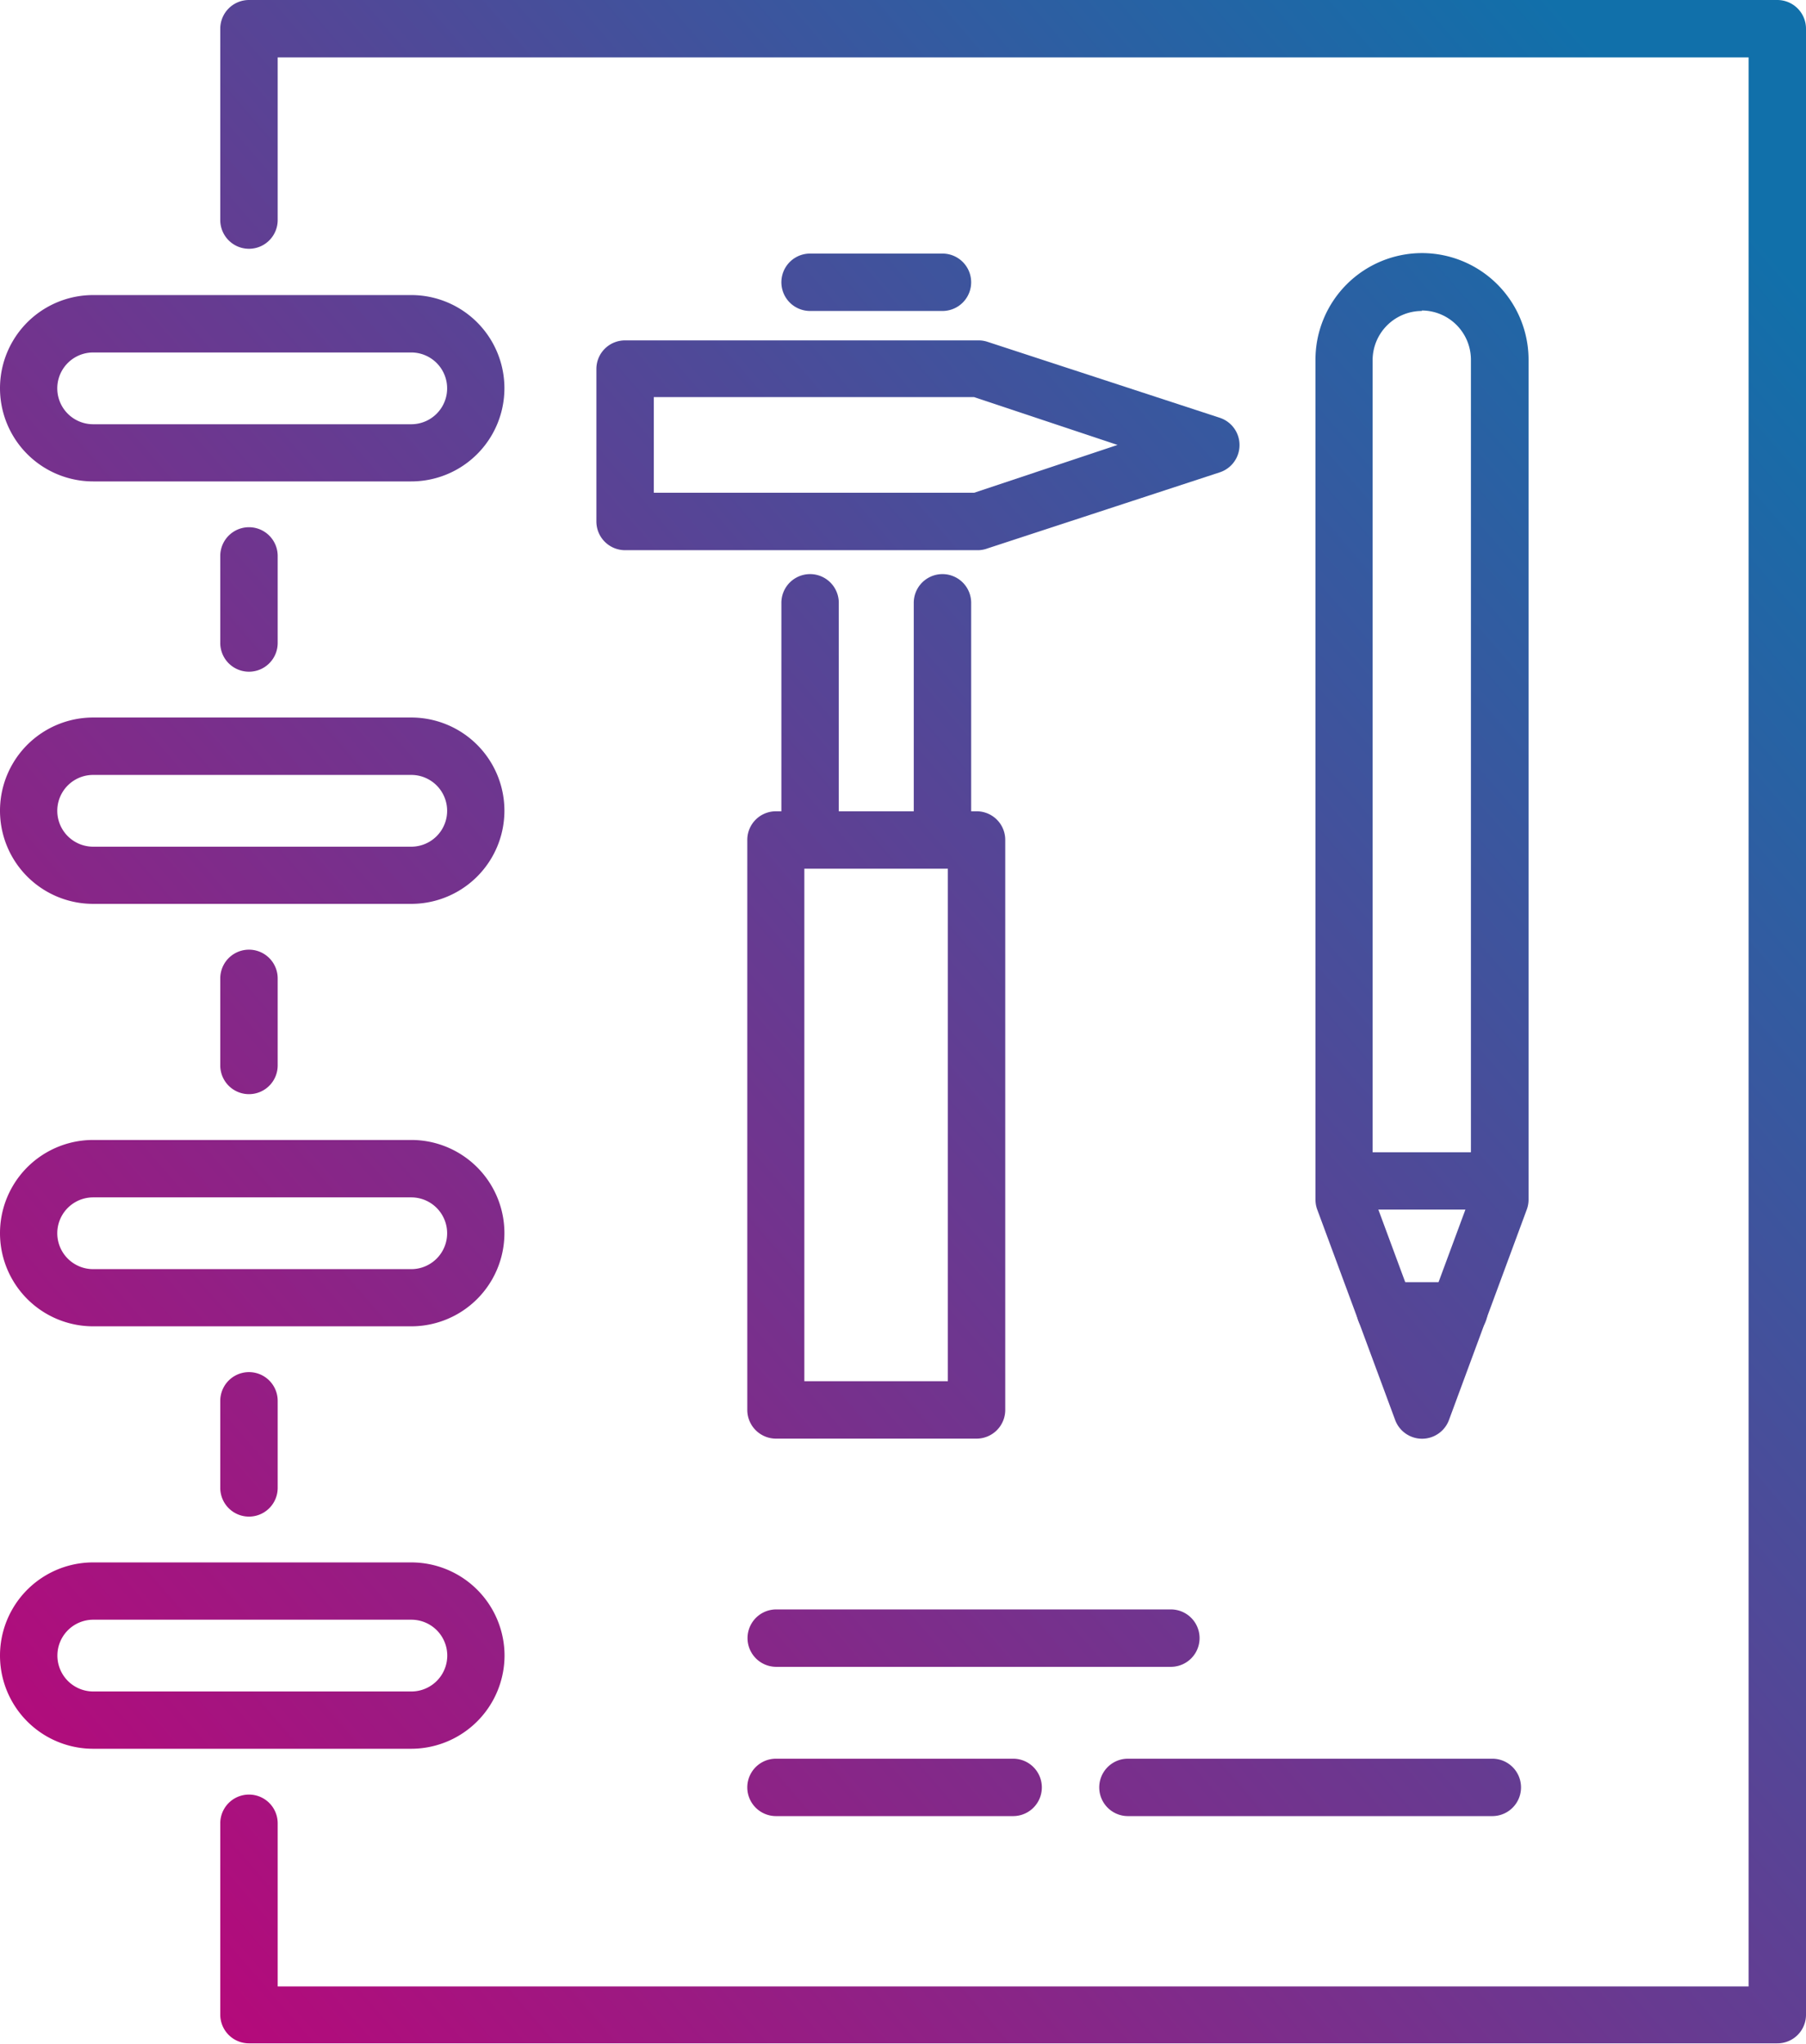<svg id="Layer_1" data-name="Layer 1" xmlns="http://www.w3.org/2000/svg" xmlns:xlink="http://www.w3.org/1999/xlink" viewBox="0 0 151.02 170.88"><defs><style>.cls-1{fill:url(#New_Gradient_Swatch_1);}.cls-2{fill:url(#New_Gradient_Swatch_1-2);}.cls-3{fill:url(#New_Gradient_Swatch_1-3);}.cls-4{fill:url(#New_Gradient_Swatch_1-4);}.cls-5{fill:url(#New_Gradient_Swatch_1-5);}.cls-6{fill:url(#New_Gradient_Swatch_1-6);}.cls-7{fill:url(#New_Gradient_Swatch_1-7);}.cls-8{fill:url(#New_Gradient_Swatch_1-8);}.cls-9{fill:url(#New_Gradient_Swatch_1-9);}.cls-10{fill:url(#New_Gradient_Swatch_1-10);}.cls-11{fill:url(#New_Gradient_Swatch_1-11);}.cls-12{fill:url(#New_Gradient_Swatch_1-12);}.cls-13{fill:url(#New_Gradient_Swatch_1-13);}.cls-14{fill:url(#New_Gradient_Swatch_1-14);}.cls-15{fill:url(#New_Gradient_Swatch_1-15);}.cls-16{fill:url(#New_Gradient_Swatch_1-16);}</style><linearGradient id="New_Gradient_Swatch_1" x1="17.51" y1="197.22" x2="179.53" y2="57.21" gradientUnits="userSpaceOnUse"><stop offset="0" stop-color="#c40076"/><stop offset="1" stop-color="#1170aa"/></linearGradient><linearGradient id="New_Gradient_Swatch_1-2" x1="-37.9" y1="133.09" x2="124.12" y2="-6.91" xlink:href="#New_Gradient_Swatch_1"/><linearGradient id="New_Gradient_Swatch_1-3" x1="-9.06" y1="166.47" x2="152.97" y2="26.47" xlink:href="#New_Gradient_Swatch_1"/><linearGradient id="New_Gradient_Swatch_1-4" x1="-62.46" y1="104.66" x2="99.56" y2="-35.34" xlink:href="#New_Gradient_Swatch_1"/><linearGradient id="New_Gradient_Swatch_1-5" x1="-44.99" y1="124.88" x2="117.03" y2="-15.12" xlink:href="#New_Gradient_Swatch_1"/><linearGradient id="New_Gradient_Swatch_1-6" x1="-27.52" y1="145.1" x2="134.51" y2="5.1" xlink:href="#New_Gradient_Swatch_1"/><linearGradient id="New_Gradient_Swatch_1-7" x1="-10.05" y1="165.33" x2="151.98" y2="25.32" xlink:href="#New_Gradient_Swatch_1"/><linearGradient id="New_Gradient_Swatch_1-8" x1="-18.9" y1="155.08" x2="143.13" y2="15.08" xlink:href="#New_Gradient_Swatch_1"/><linearGradient id="New_Gradient_Swatch_1-9" x1="-36.37" y1="134.86" x2="125.65" y2="-5.14" xlink:href="#New_Gradient_Swatch_1"/><linearGradient id="New_Gradient_Swatch_1-10" x1="-53.84" y1="114.64" x2="108.18" y2="-25.36" xlink:href="#New_Gradient_Swatch_1"/><linearGradient id="New_Gradient_Swatch_1-11" x1="-2.24" y1="174.36" x2="159.78" y2="34.36" xlink:href="#New_Gradient_Swatch_1"/><linearGradient id="New_Gradient_Swatch_1-12" x1="-13.98" y1="160.77" x2="148.04" y2="20.77" xlink:href="#New_Gradient_Swatch_1"/><linearGradient id="New_Gradient_Swatch_1-13" x1="-44.56" y1="125.38" x2="117.47" y2="-14.62" xlink:href="#New_Gradient_Swatch_1"/><linearGradient id="New_Gradient_Swatch_1-14" x1="15.01" y1="194.32" x2="177.04" y2="54.32" xlink:href="#New_Gradient_Swatch_1"/><linearGradient id="New_Gradient_Swatch_1-15" x1="18.37" y1="198.21" x2="180.39" y2="58.21" xlink:href="#New_Gradient_Swatch_1"/><linearGradient id="New_Gradient_Swatch_1-16" x1="33.22" y1="215.4" x2="195.25" y2="75.4" xlink:href="#New_Gradient_Swatch_1"/></defs><title>Artboard ٢</title><path class="cls-1" d="M115.84,112a2.4,2.4,0,1,1,0-4.8H122a2.4,2.4,0,0,1,0,4.8Z"/><path class="cls-2" d="M81.83,46H52.27a2.4,2.4,0,0,1-2.4-2.4V30.86a2.39,2.39,0,0,1,2.4-2.4H81.83a2.36,2.36,0,0,1,.75.12L102,34.93a2.4,2.4,0,0,1,0,4.56L82.58,45.85A2.36,2.36,0,0,1,81.83,46Zm-27.16-4.8H81.45l12-4-12-4H54.67Z"/><path class="cls-3" d="M148.62,0H20.82a2.4,2.4,0,0,0-2.4,2.4v16a2.4,2.4,0,1,0,4.8,0V4.8h123V166.08h-123V152.44a2.4,2.4,0,0,0-4.8,0v16a2.4,2.4,0,0,0,2.4,2.4h127.8a2.39,2.39,0,0,0,2.4-2.4V2.4a2.4,2.4,0,0,0-2.4-2.4Z"/><path class="cls-4" d="M7.79,40.25h26.6a7.79,7.79,0,1,0,0-15.58H7.79a7.79,7.79,0,0,0,0,15.58Zm0-10.78h26.6a3,3,0,1,1,0,6H7.79a3,3,0,1,1,0-6Z"/><path class="cls-5" d="M7.79,75.57h26.6a7.79,7.79,0,1,0,0-15.58H7.79a7.79,7.79,0,0,0,0,15.58Zm0-10.78h26.6a3,3,0,1,1,0,6H7.79a3,3,0,0,1,0-6Z"/><path class="cls-6" d="M7.79,110.89h26.6a7.79,7.79,0,1,0,0-15.58H7.79a7.79,7.79,0,0,0,0,15.58Zm0-10.78h26.6a3,3,0,1,1,0,6H7.79a3,3,0,0,1,0-6Z"/><path class="cls-7" d="M42.19,138.42a7.8,7.8,0,0,0-7.8-7.79H7.79a7.79,7.79,0,0,0,0,15.58h26.6A7.81,7.81,0,0,0,42.19,138.42Zm-37.39,0a3,3,0,0,1,3-3h26.6a3,3,0,1,1,0,6H7.79A3,3,0,0,1,4.8,138.42Z"/><path class="cls-8" d="M18.42,117.12v7.28a2.4,2.4,0,0,0,4.8,0v-7.28a2.4,2.4,0,0,0-4.8,0Z"/><path class="cls-9" d="M18.42,81.8v7.28a2.4,2.4,0,1,0,4.8,0V81.8a2.4,2.4,0,0,0-4.8,0Z"/><path class="cls-10" d="M18.42,46.48v7.28a2.4,2.4,0,0,0,4.8,0V46.48a2.4,2.4,0,0,0-4.8,0Z"/><path class="cls-11" d="M118.9,21.16A8.92,8.92,0,0,0,110,30.07V100.3a2.39,2.39,0,0,0,.15.83l6.51,17.58a2.4,2.4,0,0,0,4.51,0l6.5-17.58a2.39,2.39,0,0,0,.15-.83V30.07A8.92,8.92,0,0,0,118.9,21.16Zm0,4.8A4.12,4.12,0,0,1,123,30.07V96.34h-8.22V30.07A4.12,4.12,0,0,1,118.9,26Zm0,85-3.64-9.83h7.28Z"/><path class="cls-12" d="M65.34,67.83h-.45a2.39,2.39,0,0,0-2.4,2.4v47.65a2.4,2.4,0,0,0,2.4,2.4H81.66a2.4,2.4,0,0,0,2.4-2.4V70.23a2.39,2.39,0,0,0-2.4-2.4h-.45V50.4a2.4,2.4,0,1,0-4.8,0V67.83H70.14V50.4a2.4,2.4,0,0,0-4.8,0Zm13.92,47.65h-12V72.63h12Z"/><path class="cls-13" d="M67.74,26H78.81a2.4,2.4,0,0,0,0-4.8H67.74a2.4,2.4,0,1,0,0,4.8Z"/><path class="cls-14" d="M97.91,139.36h-33a2.4,2.4,0,1,1,0-4.8h33a2.4,2.4,0,0,1,0,4.8Z"/><path class="cls-15" d="M84.72,151.84H64.89a2.4,2.4,0,1,1,0-4.8H84.72a2.4,2.4,0,1,1,0,4.8Z"/><path class="cls-16" d="M124.79,151.84H94.32a2.4,2.4,0,1,1,0-4.8h30.47a2.4,2.4,0,0,1,0,4.8Z"/></svg>